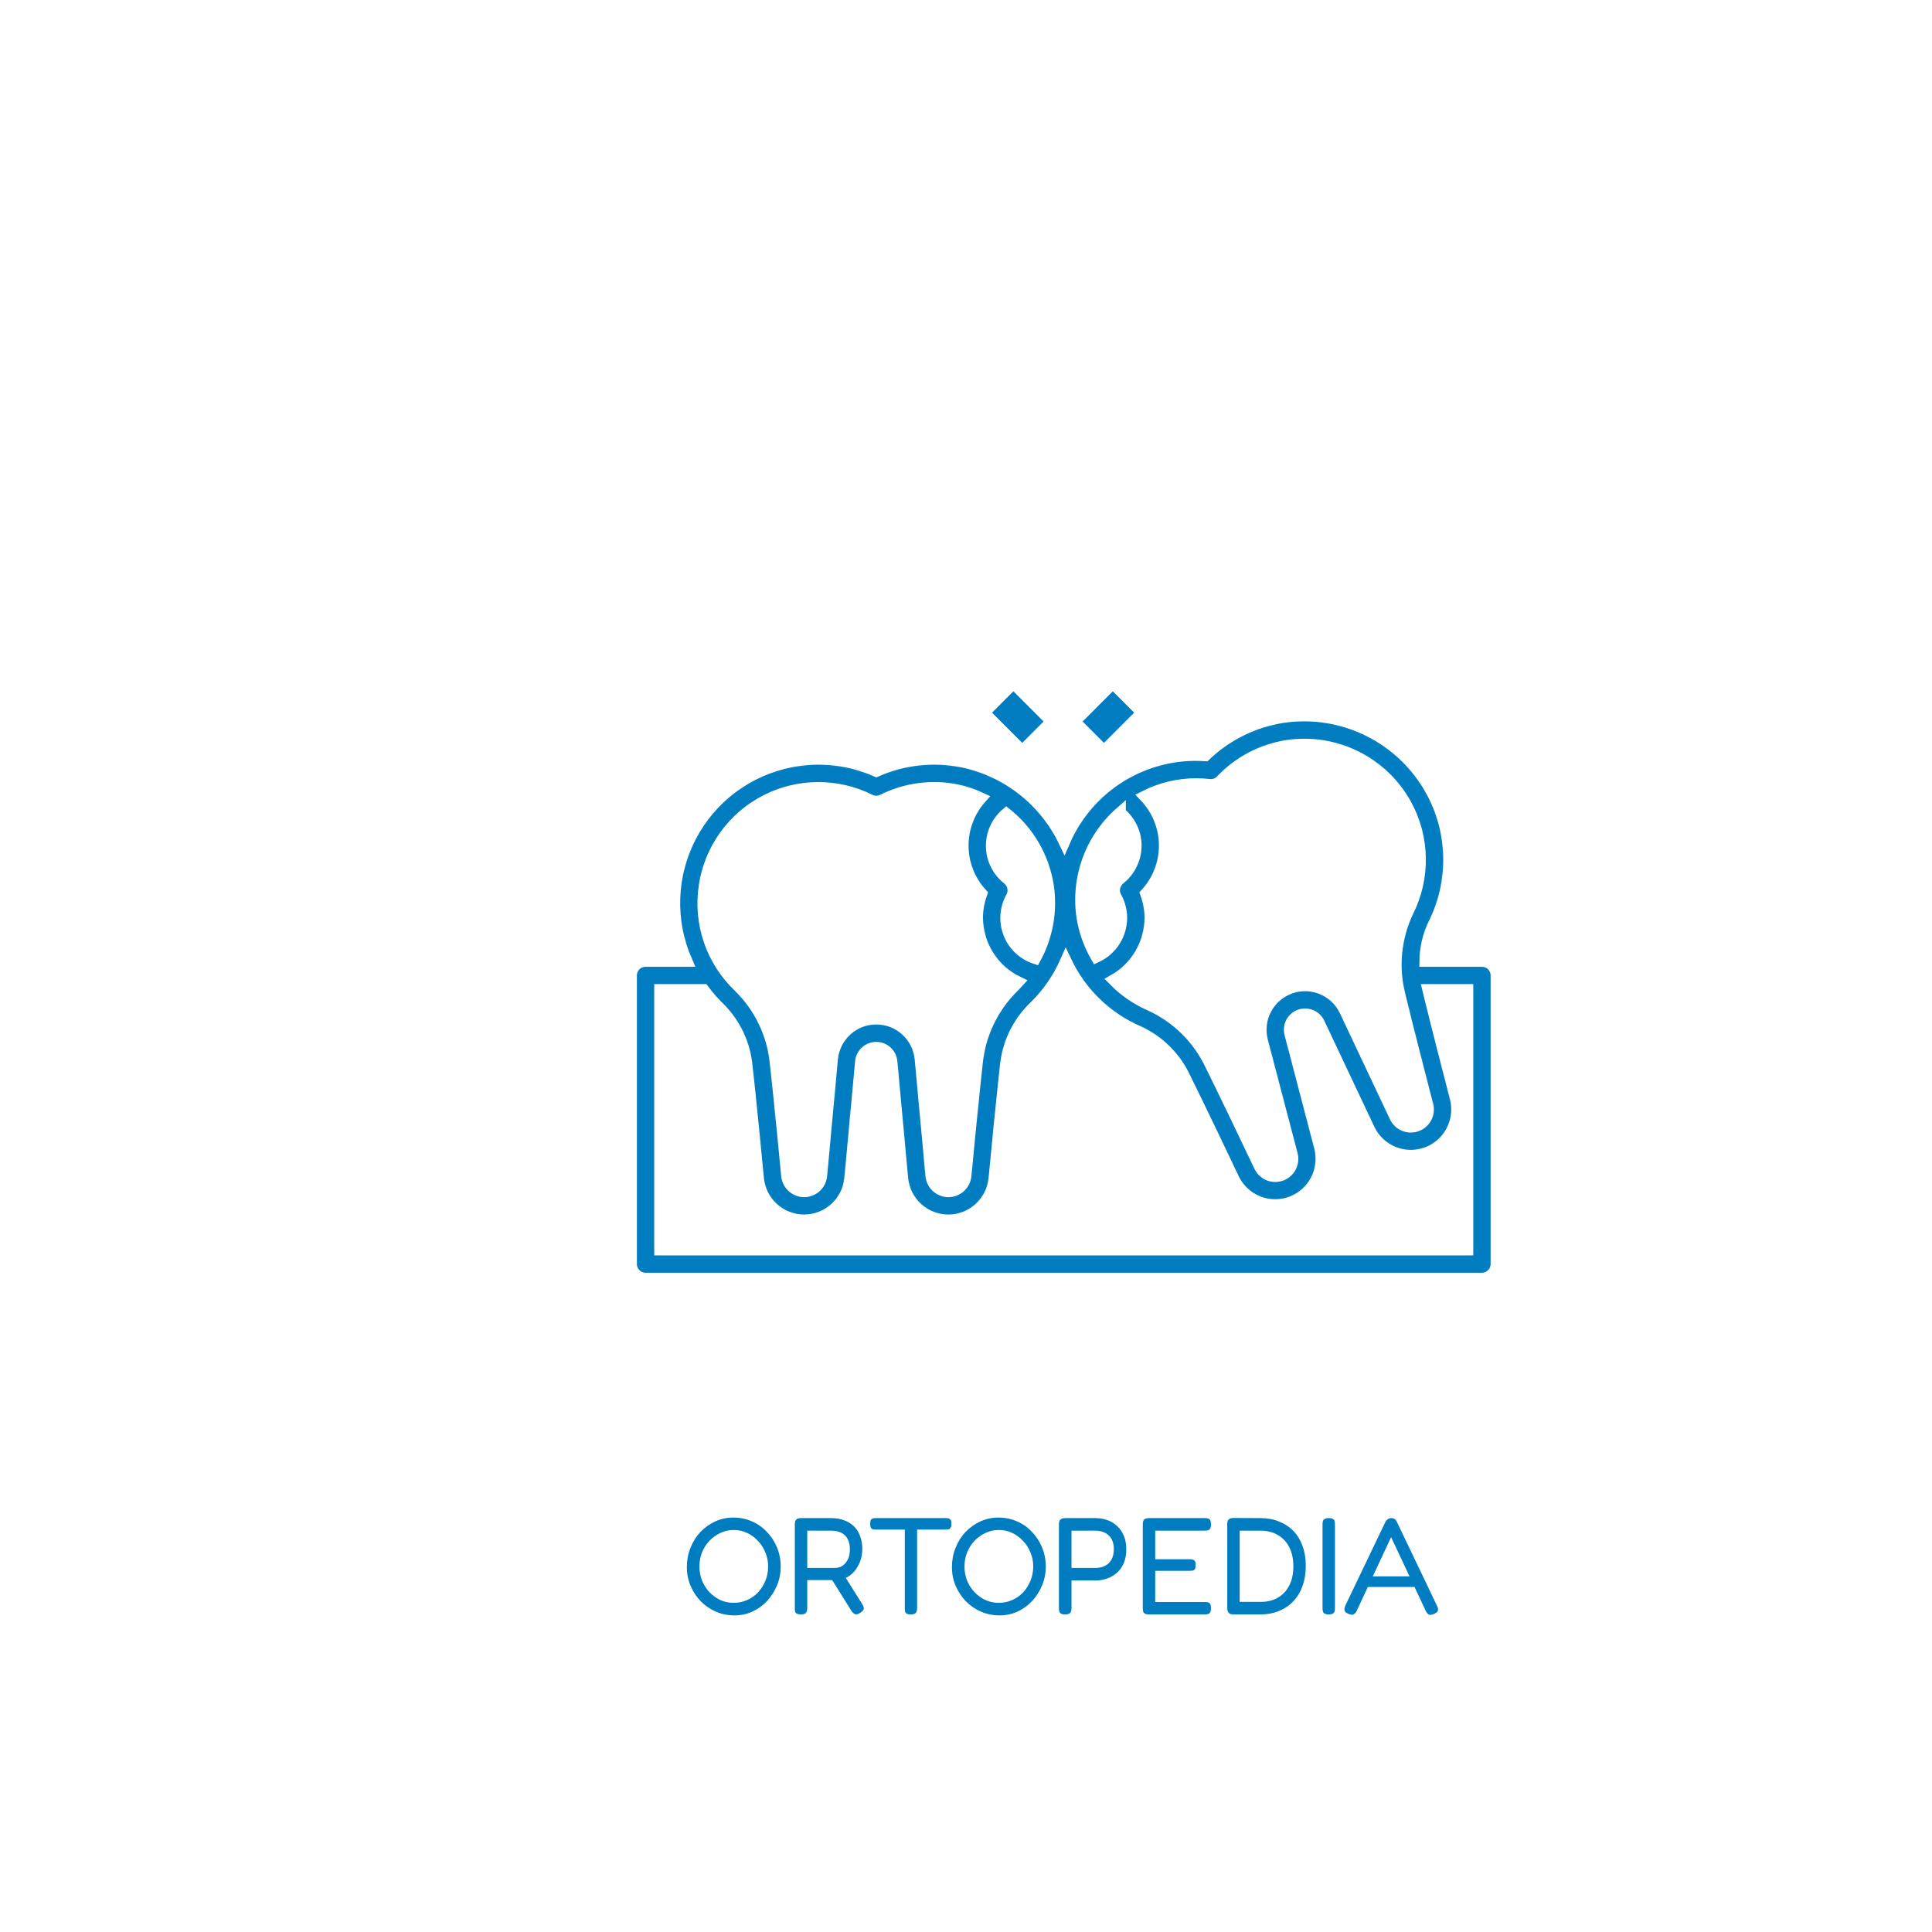 <svg width="336" height="336" viewBox="0 0 336 336" fill="none" xmlns="http://www.w3.org/2000/svg">
<g filter="url(#filter0_d_39_494)">
<path d="M35 199C35 119.804 35 80.206 59.603 55.603C84.206 31 123.804 31 203 31H255C292.712 31 311.569 31 323.284 42.716C335 54.431 335 73.288 335 111V175C335 248.539 335 285.309 312.154 308.154C289.309 331 252.539 331 179 331H115C77.288 331 58.431 331 46.716 319.284C35 307.569 35 288.712 35 251V199Z" fill="white"/>
</g>
<rect x="69.674" y="108.531" width="230.653" height="127.319" stroke="white" stroke-width="2"/>
<mask id="path-3-inside-1_39_494" fill="white">
<path d="M257.727 167.13H247.851C247.877 164.919 248.383 162.74 249.333 160.745C251.152 157.132 252.065 153.131 251.994 149.087C251.923 145.043 250.869 141.077 248.924 137.531C246.437 133.009 242.625 129.358 238.001 127.069C233.378 124.781 228.165 123.964 223.064 124.731C218.009 125.517 213.316 127.837 209.619 131.377C204.485 131.035 199.37 132.294 194.979 134.98C190.588 137.666 187.136 141.647 185.098 146.376C183.41 142.836 180.924 139.738 177.837 137.323C174.75 134.908 171.144 133.243 167.305 132.458C162.285 131.466 157.081 132.042 152.399 134.107C147.717 132.041 142.513 131.468 137.495 132.463C133.814 133.188 130.342 134.731 127.337 136.979C124.332 139.227 121.87 142.122 120.133 145.45C118.396 148.778 117.428 152.454 117.302 156.206C117.175 159.959 117.892 163.692 119.401 167.13H112.273C111.608 167.13 110.97 167.394 110.5 167.865C110.03 168.335 109.766 168.974 109.766 169.639V219.837C109.766 220.502 110.03 221.141 110.5 221.611C110.97 222.082 111.608 222.346 112.273 222.346H257.727C258.392 222.346 259.03 222.082 259.5 221.611C259.971 221.141 260.235 220.502 260.235 219.837V169.639C260.235 168.974 259.971 168.335 259.5 167.865C259.03 167.394 258.392 167.13 257.727 167.13ZM207.987 136.346C208.754 136.347 209.52 136.391 210.282 136.477C210.666 136.526 211.056 136.483 211.421 136.352C211.786 136.221 212.115 136.006 212.381 135.724C215.431 132.5 219.465 130.382 223.849 129.7C227.923 129.087 232.087 129.737 235.781 131.564C239.475 133.39 242.521 136.304 244.511 139.915C246.07 142.755 246.915 145.931 246.974 149.17C247.033 152.409 246.304 155.614 244.849 158.508C242.672 163.086 242.178 168.285 243.455 173.191C244.827 178.848 246.951 187.103 248.295 192.296C248.456 193.012 248.35 193.762 247.997 194.405C247.645 195.048 247.07 195.541 246.38 195.79C245.69 196.039 244.934 196.027 244.252 195.757C243.57 195.487 243.01 194.978 242.678 194.324L233.938 175.804C233.118 174.065 231.679 172.696 229.902 171.964C228.126 171.232 226.14 171.191 224.335 171.849C222.53 172.507 221.036 173.816 220.145 175.519C219.254 177.223 219.031 179.198 219.52 181.057L224.717 200.865C224.883 201.58 224.783 202.331 224.435 202.978C224.087 203.625 223.515 204.122 222.826 204.375C222.137 204.629 221.379 204.622 220.695 204.356C220.011 204.09 219.448 203.583 219.112 202.93C216.807 198.081 213.125 190.381 210.545 185.17C208.373 180.591 204.655 176.927 200.047 174.825C197.67 173.793 195.515 172.308 193.705 170.453C195.626 169.366 197.225 167.789 198.339 165.882C199.453 163.976 200.042 161.808 200.047 159.6C200.045 158.174 199.79 156.76 199.295 155.424C201.422 153.106 202.585 150.063 202.549 146.917C202.513 143.77 201.279 140.755 199.099 138.487C201.855 137.092 204.898 136.359 207.987 136.346ZM194.796 141.366C195.647 142.05 196.335 142.915 196.809 143.898C197.284 144.882 197.533 145.959 197.539 147.051C197.534 148.172 197.277 149.278 196.787 150.286C196.297 151.295 195.586 152.18 194.708 152.876C194.251 153.245 193.938 153.763 193.823 154.34C193.709 154.916 193.8 155.515 194.081 156.031C194.693 157.122 195.02 158.349 195.031 159.6C195.029 161.033 194.618 162.436 193.846 163.644C193.074 164.851 191.974 165.813 190.675 166.417C189.592 164.533 188.813 162.49 188.368 160.363C187.693 156.91 187.932 153.341 189.059 150.008C190.186 146.676 192.164 143.696 194.796 141.363V141.366ZM182.272 154.066C182.921 158.393 182.139 162.814 180.045 166.655C179.009 166.317 178.061 165.753 177.27 165.004C176.478 164.254 175.863 163.339 175.468 162.322C175.074 161.306 174.909 160.215 174.987 159.127C175.065 158.04 175.384 156.983 175.919 156.034C176.201 155.517 176.292 154.919 176.177 154.342C176.063 153.766 175.75 153.248 175.292 152.879C174.434 152.211 173.735 151.361 173.246 150.39C172.757 149.419 172.49 148.351 172.464 147.263C172.438 146.176 172.654 145.096 173.096 144.103C173.539 143.109 174.196 142.227 175.022 141.519C178.92 144.647 181.506 149.125 182.272 154.066ZM122.525 154.066C122.996 150.939 124.2 147.967 126.038 145.395C127.876 142.822 130.297 140.722 133.101 139.264C135.906 137.807 139.015 137.035 142.175 137.011C145.335 136.986 148.456 137.711 151.283 139.125C151.63 139.296 152.012 139.385 152.399 139.385C152.786 139.385 153.167 139.296 153.515 139.125C157.482 137.14 161.996 136.53 166.347 137.39C167.81 137.696 169.232 138.17 170.585 138.803C168.543 141.096 167.424 144.065 167.446 147.136C167.467 150.207 168.627 153.16 170.701 155.424C170.207 156.761 169.954 158.175 169.953 159.6C169.963 161.943 170.632 164.237 171.884 166.217C173.135 168.198 174.919 169.786 177.03 170.799C176.765 171.083 176.529 171.381 176.233 171.652C172.624 175.207 170.384 179.922 169.906 184.967C169.266 190.755 168.439 199.241 167.927 204.582C167.831 205.307 167.474 205.972 166.923 206.453C166.373 206.935 165.666 207.199 164.935 207.197C164.204 207.195 163.499 206.926 162.951 206.442C162.403 205.957 162.05 205.29 161.958 204.564L160.072 184.169C159.896 182.254 159.011 180.475 157.591 179.179C156.172 177.883 154.32 177.165 152.399 177.165C150.477 177.165 148.625 177.883 147.206 179.179C145.786 180.475 144.901 182.254 144.725 184.169L142.839 204.564C142.747 205.29 142.394 205.957 141.846 206.442C141.298 206.926 140.593 207.195 139.862 207.197C139.131 207.199 138.424 206.935 137.874 206.453C137.323 205.972 136.966 205.307 136.87 204.582C136.369 199.238 135.528 190.75 134.889 184.96C134.415 179.919 132.177 175.207 128.569 171.657C126.213 169.437 124.432 166.677 123.379 163.614C122.326 160.552 122.033 157.279 122.525 154.078V154.066ZM255.219 217.327H114.781V172.149H122.352C123.184 173.274 124.107 174.328 125.111 175.302C127.856 178.036 129.549 181.651 129.891 185.512C130.533 191.284 131.358 199.738 131.867 205.056C132.081 207.027 133.015 208.85 134.491 210.173C135.967 211.496 137.879 212.226 139.86 212.222C141.842 212.218 143.751 211.481 145.222 210.153C146.693 208.824 147.621 206.998 147.827 205.026L149.713 184.631C149.777 183.965 150.087 183.348 150.582 182.898C151.076 182.449 151.72 182.2 152.389 182.2C153.057 182.2 153.701 182.449 154.195 182.898C154.69 183.348 155 183.965 155.064 184.631L156.95 205.026C157.156 206.998 158.083 208.824 159.554 210.153C161.025 211.482 162.934 212.219 164.915 212.223C166.897 212.227 168.809 211.498 170.285 210.175C171.761 208.852 172.696 207.03 172.91 205.059C173.412 199.74 174.242 191.289 174.884 185.522C175.228 181.655 176.924 178.033 179.674 175.294C182.094 172.994 184.03 170.232 185.369 167.172C187.955 172.676 192.471 177.037 198.058 179.428C201.572 181.06 204.4 183.877 206.046 187.387C208.616 192.587 212.283 200.25 214.572 205.081C215.448 206.859 216.949 208.25 218.788 208.987C220.627 209.724 222.673 209.754 224.533 209.072C226.392 208.39 227.934 207.043 228.861 205.292C229.789 203.54 230.037 201.508 229.557 199.585L224.373 179.774C224.2 179.124 224.276 178.433 224.587 177.837C224.898 177.241 225.42 176.783 226.052 176.553C226.683 176.323 227.378 176.338 227.999 176.595C228.619 176.852 229.122 177.333 229.406 177.942L238.146 196.462C239.012 198.247 240.508 199.647 242.345 200.393C244.182 201.139 246.229 201.179 248.093 200.504C249.958 199.829 251.506 198.488 252.441 196.738C253.375 194.989 253.63 192.955 253.155 191.028C251.826 185.901 249.74 177.781 248.37 172.149H255.219V217.327Z"/>
</mask>
<path d="M257.727 167.13H247.851C247.877 164.919 248.383 162.74 249.333 160.745C251.152 157.132 252.065 153.131 251.994 149.087C251.923 145.043 250.869 141.077 248.924 137.531C246.437 133.009 242.625 129.358 238.001 127.069C233.378 124.781 228.165 123.964 223.064 124.731C218.009 125.517 213.316 127.837 209.619 131.377C204.485 131.035 199.37 132.294 194.979 134.98C190.588 137.666 187.136 141.647 185.098 146.376C183.41 142.836 180.924 139.738 177.837 137.323C174.75 134.908 171.144 133.243 167.305 132.458C162.285 131.466 157.081 132.042 152.399 134.107C147.717 132.041 142.513 131.468 137.495 132.463C133.814 133.188 130.342 134.731 127.337 136.979C124.332 139.227 121.87 142.122 120.133 145.45C118.396 148.778 117.428 152.454 117.302 156.206C117.175 159.959 117.892 163.692 119.401 167.13H112.273C111.608 167.13 110.97 167.394 110.5 167.865C110.03 168.335 109.766 168.974 109.766 169.639V219.837C109.766 220.502 110.03 221.141 110.5 221.611C110.97 222.082 111.608 222.346 112.273 222.346H257.727C258.392 222.346 259.03 222.082 259.5 221.611C259.971 221.141 260.235 220.502 260.235 219.837V169.639C260.235 168.974 259.971 168.335 259.5 167.865C259.03 167.394 258.392 167.13 257.727 167.13ZM207.987 136.346C208.754 136.347 209.52 136.391 210.282 136.477C210.666 136.526 211.056 136.483 211.421 136.352C211.786 136.221 212.115 136.006 212.381 135.724C215.431 132.5 219.465 130.382 223.849 129.7C227.923 129.087 232.087 129.737 235.781 131.564C239.475 133.39 242.521 136.304 244.511 139.915C246.07 142.755 246.915 145.931 246.974 149.17C247.033 152.409 246.304 155.614 244.849 158.508C242.672 163.086 242.178 168.285 243.455 173.191C244.827 178.848 246.951 187.103 248.295 192.296C248.456 193.012 248.35 193.762 247.997 194.405C247.645 195.048 247.07 195.541 246.38 195.79C245.69 196.039 244.934 196.027 244.252 195.757C243.57 195.487 243.01 194.978 242.678 194.324L233.938 175.804C233.118 174.065 231.679 172.696 229.902 171.964C228.126 171.232 226.14 171.191 224.335 171.849C222.53 172.507 221.036 173.816 220.145 175.519C219.254 177.223 219.031 179.198 219.52 181.057L224.717 200.865C224.883 201.58 224.783 202.331 224.435 202.978C224.087 203.625 223.515 204.122 222.826 204.375C222.137 204.629 221.379 204.622 220.695 204.356C220.011 204.09 219.448 203.583 219.112 202.93C216.807 198.081 213.125 190.381 210.545 185.17C208.373 180.591 204.655 176.927 200.047 174.825C197.67 173.793 195.515 172.308 193.705 170.453C195.626 169.366 197.225 167.789 198.339 165.882C199.453 163.976 200.042 161.808 200.047 159.6C200.045 158.174 199.79 156.76 199.295 155.424C201.422 153.106 202.585 150.063 202.549 146.917C202.513 143.77 201.279 140.755 199.099 138.487C201.855 137.092 204.898 136.359 207.987 136.346ZM194.796 141.366C195.647 142.05 196.335 142.915 196.809 143.898C197.284 144.882 197.533 145.959 197.539 147.051C197.534 148.172 197.277 149.278 196.787 150.286C196.297 151.295 195.586 152.18 194.708 152.876C194.251 153.245 193.938 153.763 193.823 154.34C193.709 154.916 193.8 155.515 194.081 156.031C194.693 157.122 195.02 158.349 195.031 159.6C195.029 161.033 194.618 162.436 193.846 163.644C193.074 164.851 191.974 165.813 190.675 166.417C189.592 164.533 188.813 162.49 188.368 160.363C187.693 156.91 187.932 153.341 189.059 150.008C190.186 146.676 192.164 143.696 194.796 141.363V141.366ZM182.272 154.066C182.921 158.393 182.139 162.814 180.045 166.655C179.009 166.317 178.061 165.753 177.27 165.004C176.478 164.254 175.863 163.339 175.468 162.322C175.074 161.306 174.909 160.215 174.987 159.127C175.065 158.04 175.384 156.983 175.919 156.034C176.201 155.517 176.292 154.919 176.177 154.342C176.063 153.766 175.75 153.248 175.292 152.879C174.434 152.211 173.735 151.361 173.246 150.39C172.757 149.419 172.49 148.351 172.464 147.263C172.438 146.176 172.654 145.096 173.096 144.103C173.539 143.109 174.196 142.227 175.022 141.519C178.92 144.647 181.506 149.125 182.272 154.066ZM122.525 154.066C122.996 150.939 124.2 147.967 126.038 145.395C127.876 142.822 130.297 140.722 133.101 139.264C135.906 137.807 139.015 137.035 142.175 137.011C145.335 136.986 148.456 137.711 151.283 139.125C151.63 139.296 152.012 139.385 152.399 139.385C152.786 139.385 153.167 139.296 153.515 139.125C157.482 137.14 161.996 136.53 166.347 137.39C167.81 137.696 169.232 138.17 170.585 138.803C168.543 141.096 167.424 144.065 167.446 147.136C167.467 150.207 168.627 153.16 170.701 155.424C170.207 156.761 169.954 158.175 169.953 159.6C169.963 161.943 170.632 164.237 171.884 166.217C173.135 168.198 174.919 169.786 177.03 170.799C176.765 171.083 176.529 171.381 176.233 171.652C172.624 175.207 170.384 179.922 169.906 184.967C169.266 190.755 168.439 199.241 167.927 204.582C167.831 205.307 167.474 205.972 166.923 206.453C166.373 206.935 165.666 207.199 164.935 207.197C164.204 207.195 163.499 206.926 162.951 206.442C162.403 205.957 162.05 205.29 161.958 204.564L160.072 184.169C159.896 182.254 159.011 180.475 157.591 179.179C156.172 177.883 154.32 177.165 152.399 177.165C150.477 177.165 148.625 177.883 147.206 179.179C145.786 180.475 144.901 182.254 144.725 184.169L142.839 204.564C142.747 205.29 142.394 205.957 141.846 206.442C141.298 206.926 140.593 207.195 139.862 207.197C139.131 207.199 138.424 206.935 137.874 206.453C137.323 205.972 136.966 205.307 136.87 204.582C136.369 199.238 135.528 190.75 134.889 184.96C134.415 179.919 132.177 175.207 128.569 171.657C126.213 169.437 124.432 166.677 123.379 163.614C122.326 160.552 122.033 157.279 122.525 154.078V154.066ZM255.219 217.327H114.781V172.149H122.352C123.184 173.274 124.107 174.328 125.111 175.302C127.856 178.036 129.549 181.651 129.891 185.512C130.533 191.284 131.358 199.738 131.867 205.056C132.081 207.027 133.015 208.85 134.491 210.173C135.967 211.496 137.879 212.226 139.86 212.222C141.842 212.218 143.751 211.481 145.222 210.153C146.693 208.824 147.621 206.998 147.827 205.026L149.713 184.631C149.777 183.965 150.087 183.348 150.582 182.898C151.076 182.449 151.72 182.2 152.389 182.2C153.057 182.2 153.701 182.449 154.195 182.898C154.69 183.348 155 183.965 155.064 184.631L156.95 205.026C157.156 206.998 158.083 208.824 159.554 210.153C161.025 211.482 162.934 212.219 164.915 212.223C166.897 212.227 168.809 211.498 170.285 210.175C171.761 208.852 172.696 207.03 172.91 205.059C173.412 199.74 174.242 191.289 174.884 185.522C175.228 181.655 176.924 178.033 179.674 175.294C182.094 172.994 184.03 170.232 185.369 167.172C187.955 172.676 192.471 177.037 198.058 179.428C201.572 181.06 204.4 183.877 206.046 187.387C208.616 192.587 212.283 200.25 214.572 205.081C215.448 206.859 216.949 208.25 218.788 208.987C220.627 209.724 222.673 209.754 224.533 209.072C226.392 208.39 227.934 207.043 228.861 205.292C229.789 203.54 230.037 201.508 229.557 199.585L224.373 179.774C224.2 179.124 224.276 178.433 224.587 177.837C224.898 177.241 225.42 176.783 226.052 176.553C226.683 176.323 227.378 176.338 227.999 176.595C228.619 176.852 229.122 177.333 229.406 177.942L238.146 196.462C239.012 198.247 240.508 199.647 242.345 200.393C244.182 201.139 246.229 201.179 248.093 200.504C249.958 199.829 251.506 198.488 252.441 196.738C253.375 194.989 253.63 192.955 253.155 191.028C251.826 185.901 249.74 177.781 248.37 172.149H255.219V217.327Z" fill="#007CC1" stroke="white" stroke-width="2" mask="url(#path-3-inside-1_39_494)"/>
<path d="M176.949 119.515L176.242 118.807L175.536 119.515L171.824 123.232L171.117 123.94L171.824 124.648L177.073 129.904L177.779 130.612L178.486 129.904L182.198 126.187L182.905 125.479L182.198 124.771L176.949 119.515Z" fill="#007CC1" stroke="white" stroke-width="2"/>
<path d="M194.238 119.513L193.531 118.806L192.825 119.513L187.576 124.77L186.869 125.477L187.576 126.185L191.288 129.903L191.994 130.61L192.701 129.903L197.95 124.646L198.657 123.938L197.95 123.231L194.238 119.513Z" fill="#007CC1" stroke="white" stroke-width="2"/>
<path d="M127.733 280.939C126.597 280.939 125.525 280.723 124.517 280.291C123.525 279.859 122.645 279.259 121.877 278.491C121.125 277.707 120.533 276.811 120.101 275.803C119.669 274.795 119.453 273.707 119.453 272.539C119.453 271.355 119.661 270.243 120.077 269.203C120.493 268.147 121.069 267.227 121.805 266.443C122.557 265.659 123.421 265.043 124.397 264.595C125.373 264.147 126.413 263.923 127.517 263.923C128.669 263.923 129.741 264.139 130.733 264.571C131.741 265.003 132.613 265.611 133.349 266.395C134.101 267.163 134.693 268.067 135.125 269.107C135.557 270.147 135.773 271.259 135.773 272.443C135.773 273.611 135.557 274.707 135.125 275.731C134.709 276.739 134.133 277.643 133.397 278.443C132.661 279.227 131.805 279.843 130.829 280.291C129.869 280.723 128.837 280.939 127.733 280.939ZM127.589 278.755C128.421 278.755 129.197 278.595 129.917 278.275C130.653 277.955 131.293 277.507 131.837 276.931C132.381 276.339 132.805 275.667 133.109 274.915C133.429 274.147 133.589 273.315 133.589 272.419C133.589 271.555 133.429 270.747 133.109 269.995C132.805 269.227 132.373 268.555 131.813 267.979C131.269 267.387 130.637 266.923 129.917 266.587C129.197 266.251 128.429 266.083 127.613 266.083C126.797 266.083 126.029 266.251 125.309 266.587C124.589 266.923 123.949 267.379 123.389 267.955C122.845 268.531 122.413 269.203 122.093 269.971C121.789 270.739 121.637 271.563 121.637 272.443C121.637 273.307 121.789 274.123 122.093 274.891C122.413 275.659 122.845 276.331 123.389 276.907C123.949 277.483 124.581 277.939 125.285 278.275C126.005 278.595 126.773 278.755 127.589 278.755ZM139.287 280.771C138.983 280.771 138.751 280.723 138.591 280.627C138.431 280.547 138.327 280.427 138.279 280.267C138.247 280.091 138.231 279.891 138.231 279.667V265.075C138.231 264.867 138.255 264.691 138.303 264.547C138.367 264.387 138.471 264.259 138.615 264.163C138.775 264.067 139.007 264.019 139.311 264.019H144.615C145.399 264.019 146.111 264.139 146.751 264.379C147.407 264.603 147.975 264.939 148.455 265.387C148.935 265.835 149.303 266.403 149.559 267.091C149.831 267.763 149.967 268.547 149.967 269.443C149.967 270.003 149.879 270.587 149.703 271.195C149.527 271.787 149.255 272.347 148.887 272.875C148.535 273.403 148.079 273.843 147.519 274.195C146.959 274.547 146.279 274.747 145.479 274.795H140.391V279.691C140.391 279.915 140.359 280.107 140.295 280.267C140.247 280.427 140.143 280.547 139.983 280.627C139.839 280.723 139.607 280.771 139.287 280.771ZM149.583 280.507C149.247 280.731 148.959 280.803 148.719 280.723C148.495 280.643 148.279 280.451 148.071 280.147L144.231 274.003L146.607 273.643L149.919 278.923C150.079 279.179 150.175 279.395 150.207 279.571C150.255 279.747 150.223 279.907 150.111 280.051C150.015 280.195 149.839 280.347 149.583 280.507ZM140.391 272.683H145.143C145.511 272.683 145.855 272.619 146.175 272.491C146.495 272.347 146.775 272.139 147.015 271.867C147.255 271.595 147.447 271.259 147.591 270.859C147.735 270.459 147.807 269.979 147.807 269.419C147.807 268.731 147.679 268.147 147.423 267.667C147.183 267.187 146.823 266.827 146.343 266.587C145.863 266.331 145.271 266.203 144.567 266.203H140.391V272.683ZM164.51 264.019C164.718 264.019 164.886 264.043 165.014 264.091C165.158 264.139 165.27 264.235 165.35 264.379C165.43 264.507 165.47 264.723 165.47 265.027C165.47 265.315 165.422 265.531 165.326 265.675C165.246 265.819 165.134 265.915 164.99 265.963C164.846 265.995 164.67 266.011 164.462 266.011H159.494V279.715C159.494 279.923 159.462 280.107 159.398 280.267C159.35 280.427 159.246 280.547 159.086 280.627C158.942 280.723 158.718 280.771 158.414 280.771C158.094 280.771 157.854 280.723 157.694 280.627C157.55 280.547 157.454 280.427 157.406 280.267C157.374 280.091 157.358 279.899 157.358 279.691V266.011H152.318C152.11 266.011 151.934 265.995 151.79 265.963C151.646 265.915 151.534 265.819 151.454 265.675C151.374 265.531 151.334 265.315 151.334 265.027C151.334 264.723 151.366 264.507 151.43 264.379C151.51 264.235 151.622 264.139 151.766 264.091C151.926 264.043 152.102 264.019 152.294 264.019H164.51ZM173.834 280.939C172.698 280.939 171.626 280.723 170.618 280.291C169.626 279.859 168.746 279.259 167.978 278.491C167.226 277.707 166.634 276.811 166.202 275.803C165.77 274.795 165.554 273.707 165.554 272.539C165.554 271.355 165.762 270.243 166.178 269.203C166.594 268.147 167.17 267.227 167.906 266.443C168.658 265.659 169.522 265.043 170.498 264.595C171.474 264.147 172.514 263.923 173.618 263.923C174.77 263.923 175.842 264.139 176.834 264.571C177.842 265.003 178.714 265.611 179.45 266.395C180.202 267.163 180.794 268.067 181.226 269.107C181.658 270.147 181.874 271.259 181.874 272.443C181.874 273.611 181.658 274.707 181.226 275.731C180.81 276.739 180.234 277.643 179.498 278.443C178.762 279.227 177.906 279.843 176.93 280.291C175.97 280.723 174.938 280.939 173.834 280.939ZM173.69 278.755C174.522 278.755 175.298 278.595 176.018 278.275C176.754 277.955 177.394 277.507 177.938 276.931C178.482 276.339 178.906 275.667 179.21 274.915C179.53 274.147 179.69 273.315 179.69 272.419C179.69 271.555 179.53 270.747 179.21 269.995C178.906 269.227 178.474 268.555 177.914 267.979C177.37 267.387 176.738 266.923 176.018 266.587C175.298 266.251 174.53 266.083 173.714 266.083C172.898 266.083 172.13 266.251 171.41 266.587C170.69 266.923 170.05 267.379 169.49 267.955C168.946 268.531 168.514 269.203 168.194 269.971C167.89 270.739 167.738 271.563 167.738 272.443C167.738 273.307 167.89 274.123 168.194 274.891C168.514 275.659 168.946 276.331 169.49 276.907C170.05 277.483 170.682 277.939 171.386 278.275C172.106 278.595 172.874 278.755 173.69 278.755ZM185.22 280.771C184.916 280.771 184.684 280.723 184.524 280.627C184.38 280.547 184.284 280.427 184.236 280.267C184.188 280.091 184.164 279.891 184.164 279.667V265.099C184.164 264.891 184.188 264.707 184.236 264.547C184.3 264.387 184.412 264.259 184.572 264.163C184.732 264.067 184.956 264.019 185.244 264.019H190.5C191.268 264.019 191.972 264.139 192.612 264.379C193.268 264.603 193.836 264.955 194.316 265.435C194.812 265.899 195.196 266.467 195.468 267.139C195.74 267.811 195.876 268.587 195.876 269.467C195.876 270.331 195.74 271.099 195.468 271.771C195.196 272.443 194.812 273.011 194.316 273.475C193.82 273.923 193.244 274.267 192.588 274.507C191.948 274.747 191.244 274.867 190.476 274.867H186.348V279.691C186.348 279.915 186.316 280.107 186.252 280.267C186.204 280.427 186.1 280.547 185.94 280.627C185.796 280.723 185.556 280.771 185.22 280.771ZM186.348 272.683H190.5C191.14 272.683 191.7 272.563 192.18 272.323C192.66 272.067 193.036 271.699 193.308 271.219C193.58 270.723 193.716 270.123 193.716 269.419C193.716 268.747 193.588 268.171 193.332 267.691C193.076 267.211 192.7 266.843 192.204 266.587C191.724 266.331 191.148 266.203 190.476 266.203H186.348V272.683ZM199.826 280.771C199.506 280.771 199.266 280.723 199.106 280.627C198.962 280.547 198.866 280.427 198.818 280.267C198.77 280.091 198.746 279.891 198.746 279.667V265.099C198.746 264.683 198.826 264.403 198.986 264.259C199.162 264.099 199.466 264.019 199.898 264.019H209.546C209.77 264.019 209.962 264.043 210.122 264.091C210.282 264.139 210.402 264.243 210.482 264.403C210.562 264.563 210.602 264.803 210.602 265.123C210.602 265.443 210.554 265.683 210.458 265.843C210.378 265.987 210.258 266.083 210.098 266.131C209.938 266.179 209.746 266.203 209.522 266.203H200.906V271.171H206.906C207.13 271.171 207.314 271.195 207.458 271.243C207.618 271.291 207.738 271.387 207.818 271.531C207.898 271.675 207.938 271.899 207.938 272.203C207.938 272.491 207.898 272.707 207.818 272.851C207.738 272.995 207.618 273.091 207.458 273.139C207.298 273.171 207.098 273.187 206.858 273.187H200.906V278.611H209.546C209.77 278.611 209.962 278.635 210.122 278.683C210.282 278.731 210.402 278.835 210.482 278.995C210.562 279.139 210.602 279.371 210.602 279.691C210.602 280.011 210.554 280.251 210.458 280.411C210.378 280.555 210.258 280.651 210.098 280.699C209.938 280.747 209.746 280.771 209.522 280.771H199.826ZM214.491 280.771C214.219 280.771 214.003 280.723 213.843 280.627C213.699 280.531 213.595 280.403 213.531 280.243C213.467 280.067 213.435 279.875 213.435 279.667V265.075C213.435 264.867 213.459 264.683 213.507 264.523C213.571 264.363 213.683 264.235 213.843 264.139C214.003 264.043 214.227 263.995 214.515 263.995L219.243 264.019C220.427 264.019 221.499 264.219 222.459 264.619C223.435 265.003 224.267 265.555 224.955 266.275C225.643 266.995 226.171 267.867 226.539 268.891C226.907 269.915 227.091 271.051 227.091 272.299C227.091 273.595 226.907 274.763 226.539 275.803C226.171 276.843 225.635 277.731 224.931 278.467C224.243 279.203 223.411 279.771 222.435 280.171C221.459 280.571 220.371 280.771 219.171 280.771H214.491ZM215.595 278.587H219.243C220.411 278.587 221.419 278.339 222.267 277.843C223.115 277.331 223.771 276.619 224.235 275.707C224.699 274.779 224.931 273.683 224.931 272.419C224.931 271.139 224.699 270.035 224.235 269.107C223.771 268.179 223.107 267.467 222.243 266.971C221.395 266.459 220.387 266.203 219.219 266.203H215.595V278.587ZM231.085 280.771C230.765 280.771 230.525 280.723 230.365 280.627C230.221 280.547 230.125 280.427 230.077 280.267C230.029 280.091 230.005 279.891 230.005 279.667V265.099C230.005 264.875 230.029 264.683 230.077 264.523C230.141 264.363 230.245 264.243 230.389 264.163C230.549 264.067 230.789 264.019 231.109 264.019C231.429 264.019 231.661 264.067 231.805 264.163C231.965 264.243 232.061 264.363 232.093 264.523C232.141 264.683 232.165 264.883 232.165 265.123V279.691C232.165 279.915 232.141 280.107 232.093 280.267C232.045 280.427 231.941 280.547 231.781 280.627C231.637 280.723 231.405 280.771 231.085 280.771ZM249.9 279.235C250.028 279.475 250.092 279.683 250.092 279.859C250.108 280.019 250.06 280.171 249.948 280.315C249.836 280.443 249.66 280.563 249.42 280.675C249.036 280.851 248.732 280.891 248.508 280.795C248.3 280.699 248.108 280.467 247.932 280.099L241.932 267.331L235.98 280.075C235.804 280.443 235.604 280.675 235.38 280.771C235.172 280.867 234.868 280.827 234.468 280.651C234.228 280.555 234.052 280.435 233.94 280.291C233.844 280.147 233.804 279.971 233.82 279.763C233.852 279.555 233.932 279.315 234.06 279.043L240.948 264.667C241.044 264.475 241.18 264.323 241.356 264.211C241.548 264.083 241.748 264.019 241.956 264.019C242.1 264.019 242.236 264.043 242.364 264.091C242.492 264.139 242.604 264.211 242.7 264.307C242.796 264.403 242.876 264.531 242.94 264.691L249.9 279.235ZM237.42 275.995L238.236 274.147H245.676L246.468 275.995H237.42Z" fill="#007CC1"/>
<defs>
<filter id="filter0_d_39_494" x="0.5" y="0.5" width="335" height="335" filterUnits="userSpaceOnUse" color-interpolation-filters="sRGB">
<feFlood flood-opacity="0" result="BackgroundImageFix"/>
<feColorMatrix in="SourceAlpha" type="matrix" values="0 0 0 0 0 0 0 0 0 0 0 0 0 0 0 0 0 0 127 0" result="hardAlpha"/>
<feOffset dx="-17" dy="-13"/>
<feGaussianBlur stdDeviation="8.75"/>
<feComposite in2="hardAlpha" operator="out"/>
<feColorMatrix type="matrix" values="0 0 0 0 0 0 0 0 0 0 0 0 0 0 0 0 0 0 0.07 0"/>
<feBlend mode="normal" in2="BackgroundImageFix" result="effect1_dropShadow_39_494"/>
<feBlend mode="normal" in="SourceGraphic" in2="effect1_dropShadow_39_494" result="shape"/>
</filter>
</defs>
</svg>
